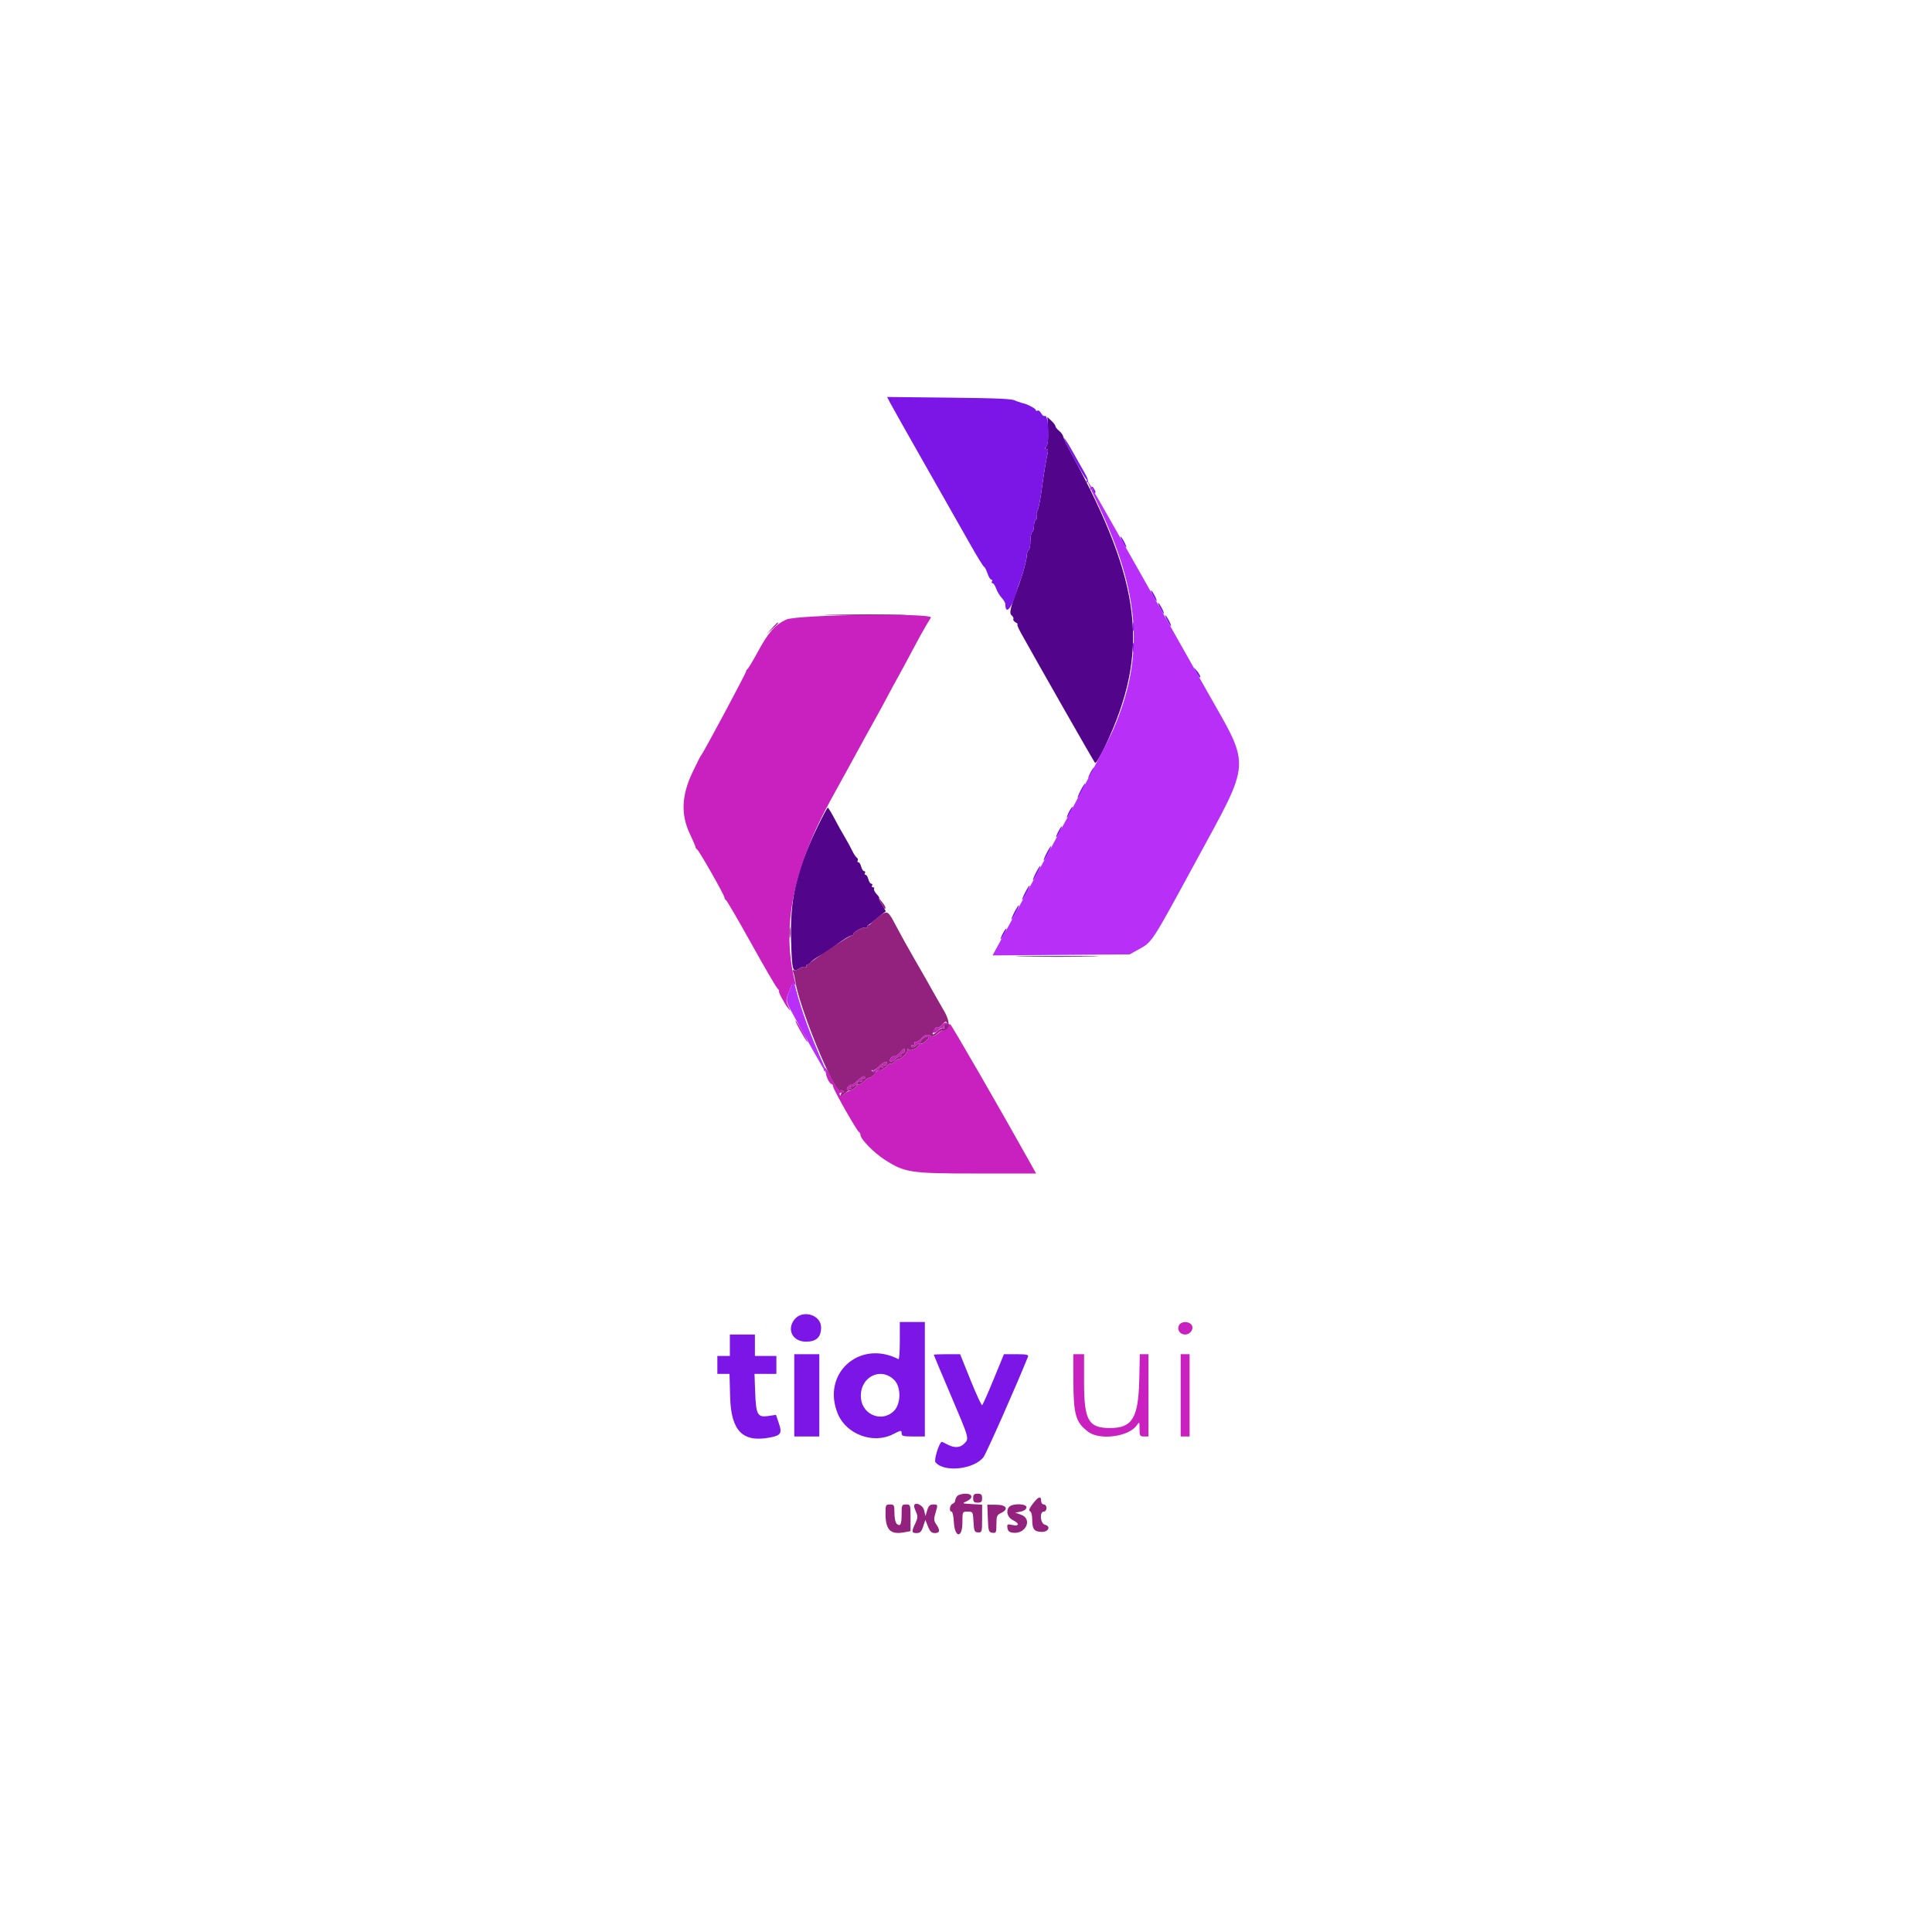 <svg id="svg" version="1.1" xmlns="http://www.w3.org/2000/svg" xmlns:xlink="http://www.w3.org/1999/xlink" width="400" height="400" viewBox="0, 0, 400,400"><g id="svgg"><path id="path0" d="M216.974 89.113 C 217.053 90.902,216.938 92.080,216.651 92.426 C 216.303 92.846,216.306 92.963,216.664 92.963 C 216.979 92.963,217.044 93.283,216.872 93.981 C 216.587 95.135,216.183 97.633,215.541 102.222 C 215.299 103.954,214.950 105.558,214.766 105.786 C 214.582 106.015,214.529 106.457,214.648 106.767 C 214.768 107.078,214.687 107.443,214.470 107.577 C 214.252 107.711,214.074 108.302,214.074 108.889 C 214.074 109.476,213.907 110.059,213.704 110.185 C 213.500 110.311,213.333 111.144,213.333 112.037 C 213.333 112.930,213.167 113.763,212.963 113.889 C 212.759 114.015,212.593 114.505,212.593 114.979 C 212.593 115.758,211.831 118.655,211.126 120.556 C 209.116 125.977,208.883 126.941,209.465 127.425 C 209.755 127.665,209.907 127.999,209.803 128.167 C 209.699 128.335,209.909 128.645,210.270 128.855 C 210.631 129.065,210.804 129.242,210.655 129.248 C 210.507 129.254,210.824 130.051,211.360 131.019 C 214.720 137.078,226.452 157.652,226.711 157.938 C 226.891 158.137,227.799 156.641,228.846 154.420 C 238.072 134.848,236.468 120.881,221.914 94.074 C 220.974 92.343,220.168 90.676,220.122 90.371 C 220.076 90.066,219.697 89.539,219.279 89.200 C 218.861 88.862,218.519 88.432,218.519 88.246 C 218.519 88.059,218.144 87.554,217.685 87.122 L 216.852 86.338 216.974 89.113 M168.980 171.759 C 164.828 180.454,163.522 186.265,163.788 194.847 C 163.979 200.984,164.103 201.420,165.415 200.560 C 165.911 200.235,166.483 200.072,166.686 200.197 C 166.889 200.323,167.010 200.263,166.954 200.065 C 166.898 199.866,167.000 199.701,167.181 199.698 C 167.362 199.695,167.612 199.541,167.736 199.355 C 168.220 198.636,170.885 197.082,171.266 197.298 C 171.486 197.423,171.550 197.397,171.408 197.239 C 171.139 196.941,175.600 193.704,176.280 193.704 C 176.493 193.704,176.667 193.573,176.667 193.413 C 176.667 192.941,178.857 191.788,179.269 192.043 C 179.478 192.172,179.602 192.140,179.546 191.972 C 179.490 191.804,179.563 191.618,179.708 191.558 C 179.853 191.499,180.353 191.127,180.819 190.733 C 181.285 190.338,182.057 189.714,182.535 189.347 L 183.402 188.678 182.591 187.302 C 182.144 186.545,181.885 185.926,182.015 185.926 C 182.145 185.926,181.917 185.567,181.509 185.129 C 181.100 184.691,180.854 184.191,180.961 184.018 C 181.067 183.845,180.968 183.704,180.741 183.704 C 180.513 183.704,180.430 183.537,180.556 183.333 C 180.681 183.130,180.611 182.963,180.399 182.963 C 180.187 182.963,179.910 182.546,179.782 182.037 C 179.654 181.528,179.391 181.111,179.197 181.111 C 179.004 181.111,178.948 180.944,179.074 180.741 C 179.200 180.537,179.130 180.370,178.918 180.370 C 178.706 180.370,178.428 179.954,178.300 179.444 C 178.172 178.935,177.909 178.519,177.716 178.519 C 177.522 178.519,177.460 178.363,177.577 178.174 C 177.694 177.984,177.618 177.723,177.408 177.593 C 177.198 177.463,176.774 176.826,176.466 176.178 C 176.158 175.530,175.413 174.167,174.810 173.148 C 174.208 172.130,173.458 170.796,173.144 170.185 C 172.422 168.781,171.645 167.447,171.413 167.216 C 171.315 167.117,170.220 169.162,168.980 171.759 M211.944 198.055 C 215.764 198.115,222.014 198.115,225.833 198.055 C 229.653 197.995,226.528 197.946,218.889 197.946 C 211.250 197.946,208.125 197.995,211.944 198.055 " stroke="none" fill="#52058b" fill-rule="evenodd"></path><path id="path1" d="M184.298 83.410 C 184.645 84.081,187.961 89.963,191.669 96.481 C 195.376 103.000,199.539 110.333,200.919 112.778 C 202.299 115.222,203.565 117.275,203.731 117.339 C 203.897 117.403,204.221 118.028,204.452 118.728 C 204.683 119.427,205.036 120.000,205.236 120.000 C 205.436 120.000,205.496 120.167,205.370 120.370 C 205.244 120.574,205.302 120.741,205.497 120.741 C 205.693 120.741,206.026 121.237,206.238 121.844 C 206.449 122.450,206.966 123.315,207.385 123.765 C 207.805 124.216,208.148 124.810,208.148 125.085 C 208.148 127.579,209.602 125.774,210.604 122.037 C 210.713 121.630,210.937 120.963,211.102 120.556 C 211.748 118.954,212.593 115.796,212.593 114.979 C 212.593 114.505,212.759 114.015,212.963 113.889 C 213.167 113.763,213.333 112.930,213.333 112.037 C 213.333 111.144,213.500 110.311,213.704 110.185 C 213.907 110.059,214.074 109.476,214.074 108.889 C 214.074 108.302,214.252 107.711,214.470 107.577 C 214.687 107.443,214.768 107.078,214.648 106.767 C 214.529 106.457,214.582 106.015,214.766 105.786 C 214.950 105.558,215.299 103.954,215.541 102.222 C 216.183 97.633,216.587 95.135,216.872 93.981 C 217.050 93.259,216.982 92.963,216.636 92.963 C 216.257 92.963,216.247 92.864,216.593 92.519 C 217.401 91.710,217.100 85.615,216.276 86.124 C 216.104 86.230,215.780 85.974,215.556 85.556 C 215.331 85.137,214.990 84.892,214.796 85.011 C 214.603 85.131,214.444 85.073,214.444 84.882 C 214.444 84.586,212.627 83.634,211.759 83.477 C 211.606 83.449,211.398 83.384,211.296 83.333 C 211.194 83.282,210.944 83.199,210.741 83.148 C 210.537 83.097,210.329 83.022,210.278 82.981 C 209.771 82.572,206.934 82.440,196.186 82.325 L 183.668 82.190 184.298 83.410 M222.344 94.907 C 223.587 97.199,224.736 99.130,224.897 99.198 C 225.058 99.267,225.080 99.501,224.945 99.718 C 224.801 99.951,224.875 100.006,225.124 99.852 C 225.418 99.671,225.204 98.997,224.430 97.666 C 223.815 96.607,222.692 94.617,221.934 93.243 C 221.176 91.870,220.449 90.745,220.319 90.743 C 220.190 90.742,221.101 92.616,222.344 94.907 M225.705 101.168 C 225.530 101.453,225.605 101.494,225.932 101.293 C 226.277 101.079,226.359 101.154,226.209 101.544 C 226.085 101.868,226.205 102.099,226.497 102.099 C 226.867 102.099,226.903 101.922,226.634 101.420 C 226.209 100.627,226.064 100.588,225.705 101.168 M232.407 112.222 C 232.723 112.833,233.065 113.333,233.167 113.333 C 233.269 113.333,233.094 112.833,232.778 112.222 C 232.462 111.611,232.120 111.111,232.018 111.111 C 231.916 111.111,232.091 111.611,232.407 112.222 M238.704 123.333 C 239.020 123.944,239.362 124.444,239.463 124.444 C 239.565 124.444,239.390 123.944,239.074 123.333 C 238.758 122.722,238.416 122.222,238.314 122.222 C 238.212 122.222,238.388 122.722,238.704 123.333 M240.185 125.926 C 240.501 126.537,240.843 127.037,240.945 127.037 C 241.047 127.037,240.872 126.537,240.556 125.926 C 240.240 125.315,239.898 124.815,239.796 124.815 C 239.694 124.815,239.869 125.315,240.185 125.926 M241.667 128.519 C 241.983 129.130,242.325 129.630,242.426 129.630 C 242.528 129.630,242.353 129.130,242.037 128.519 C 241.721 127.907,241.379 127.407,241.277 127.407 C 241.175 127.407,241.351 127.907,241.667 128.519 M234.538 129.815 C 234.542 130.630,234.618 130.919,234.706 130.459 C 234.795 129.998,234.792 129.331,234.699 128.977 C 234.606 128.623,234.534 129.000,234.538 129.815 M234.545 134.074 C 234.545 134.991,234.618 135.366,234.706 134.907 C 234.794 134.449,234.794 133.699,234.706 133.241 C 234.618 132.782,234.545 133.157,234.545 134.074 M247.374 138.704 C 248.017 139.960,248.507 140.576,248.513 140.134 C 248.516 139.902,248.176 139.318,247.757 138.837 C 247.158 138.150,247.076 138.122,247.374 138.704 M225.741 160.000 C 225.425 160.611,225.249 161.111,225.351 161.111 C 225.453 161.111,225.795 160.611,226.111 160.000 C 226.427 159.389,226.602 158.889,226.501 158.889 C 226.399 158.889,226.057 159.389,225.741 160.000 M223.704 163.704 C 223.288 164.519,223.031 165.185,223.133 165.185 C 223.235 165.185,223.658 164.519,224.074 163.704 C 224.490 162.889,224.747 162.222,224.645 162.222 C 224.543 162.222,224.119 162.889,223.704 163.704 M221.296 168.148 C 220.980 168.759,220.805 169.259,220.907 169.259 C 221.009 169.259,221.351 168.759,221.667 168.148 C 221.983 167.537,222.158 167.037,222.056 167.037 C 221.954 167.037,221.612 167.537,221.296 168.148 M219.074 172.222 C 218.758 172.833,218.583 173.333,218.685 173.333 C 218.787 173.333,219.128 172.833,219.444 172.222 C 219.760 171.611,219.936 171.111,219.834 171.111 C 219.732 171.111,219.390 171.611,219.074 172.222 M216.667 176.667 C 216.251 177.481,215.994 178.148,216.096 178.148 C 216.198 178.148,216.621 177.481,217.037 176.667 C 217.453 175.852,217.709 175.185,217.608 175.185 C 217.506 175.185,217.082 175.852,216.667 176.667 M214.444 180.741 C 214.029 181.556,213.772 182.222,213.874 182.222 C 213.976 182.222,214.399 181.556,214.815 180.741 C 215.231 179.926,215.487 179.259,215.385 179.259 C 215.284 179.259,214.860 179.926,214.444 180.741 M212.222 184.815 C 211.807 185.630,211.550 186.296,211.652 186.296 C 211.753 186.296,212.177 185.630,212.593 184.815 C 213.008 184.000,213.265 183.333,213.163 183.333 C 213.061 183.333,212.638 184.000,212.222 184.815 M210.000 188.889 C 209.584 189.704,209.328 190.370,209.429 190.370 C 209.531 190.370,209.955 189.704,210.370 188.889 C 210.786 188.074,211.043 187.407,210.941 187.407 C 210.839 187.407,210.416 188.074,210.000 188.889 M207.593 193.333 C 207.277 193.944,207.101 194.444,207.203 194.444 C 207.305 194.444,207.647 193.944,207.963 193.333 C 208.279 192.722,208.454 192.222,208.352 192.222 C 208.251 192.222,207.909 192.722,207.593 193.333 M164.471 273.198 C 162.820 275.298,164.124 277.778,166.879 277.778 C 169.014 277.778,170.000 276.848,170.000 274.836 C 170.000 272.205,166.150 271.065,164.471 273.198 M186.296 277.623 C 186.296 279.779,186.171 281.479,186.019 281.400 C 177.922 277.233,169.974 284.445,173.487 292.773 C 175.272 297.006,180.834 299.032,184.907 296.933 C 186.547 296.089,186.667 296.074,186.667 296.717 C 186.667 297.320,186.972 297.407,189.074 297.407 L 191.481 297.407 191.481 285.556 L 191.481 273.704 188.889 273.704 L 186.296 273.704 186.296 277.623 M151.111 278.519 L 151.111 280.741 149.815 280.741 L 148.519 280.741 148.519 282.593 L 148.519 284.444 149.778 284.444 L 151.037 284.444 151.167 289.233 C 151.357 296.243,153.740 298.687,159.357 297.633 C 161.673 297.199,161.963 296.754,161.264 294.704 L 160.660 292.930 159.105 293.163 C 156.841 293.502,156.527 292.945,156.354 288.286 L 156.212 284.444 158.477 284.444 L 160.741 284.444 160.741 282.593 L 160.741 280.741 158.519 280.741 L 156.296 280.741 156.296 278.519 L 156.296 276.296 153.704 276.296 L 151.111 276.296 151.111 278.519 M164.444 288.889 L 164.444 297.407 167.037 297.407 L 169.630 297.407 169.630 288.889 L 169.630 280.370 167.037 280.370 L 164.444 280.370 164.444 288.889 M193.333 280.492 C 193.333 280.560,194.917 284.329,196.852 288.870 C 200.718 297.940,200.688 297.831,199.630 298.889 C 198.749 299.769,197.613 299.829,196.161 299.072 C 195.578 298.767,195.065 298.519,195.021 298.519 C 194.481 298.519,193.296 302.286,193.687 302.758 C 195.461 304.895,201.616 304.237,203.614 301.697 C 204.189 300.965,210.424 286.891,212.856 280.833 C 212.994 280.489,212.376 280.370,210.449 280.370 L 207.856 280.370 205.722 285.570 C 204.548 288.429,203.477 290.837,203.341 290.921 C 203.205 291.005,202.123 288.666,200.937 285.722 L 198.781 280.370 196.057 280.370 C 194.559 280.370,193.333 280.425,193.333 280.492 M185.149 285.721 C 186.592 287.164,186.557 290.649,185.084 292.121 C 182.681 294.524,178.636 293.018,178.261 289.581 C 177.791 285.282,182.225 282.797,185.149 285.721 " stroke="none" fill="#7c16e7" fill-rule="evenodd"></path><path id="path2" d="M162.775 128.278 C 160.434 129.368,159.101 130.890,156.852 135.036 C 155.868 136.850,154.910 138.435,154.722 138.560 C 154.535 138.685,154.433 138.851,154.497 138.930 C 154.620 139.082,145.581 155.977,145.207 156.296 C 145.088 156.398,144.242 158.065,143.328 160.000 C 141.112 164.694,140.947 168.667,142.808 172.593 C 143.435 173.917,143.963 175.148,143.980 175.329 C 143.997 175.510,144.161 175.760,144.344 175.885 C 144.796 176.191,150.000 185.358,150.000 185.847 C 150.000 186.060,150.138 186.290,150.307 186.358 C 150.475 186.426,152.792 190.398,155.456 195.185 C 158.119 199.972,160.564 204.181,160.890 204.537 C 161.215 204.894,161.395 205.185,161.289 205.185 C 161.025 205.185,162.393 207.789,163.137 208.704 C 163.703 209.400,163.708 209.377,163.217 208.333 C 162.659 207.146,162.687 206.883,163.606 204.709 C 164.034 203.695,164.291 203.438,164.531 203.783 C 164.759 204.110,164.802 204.027,164.667 203.519 C 161.671 192.193,164.170 179.634,172.330 165.000 C 173.012 163.778,174.206 161.611,174.983 160.185 C 177.841 154.944,180.886 149.405,181.703 147.963 C 182.164 147.148,183.112 145.398,183.809 144.074 C 184.507 142.750,185.456 141.000,185.918 140.185 C 186.381 139.370,187.685 136.954,188.816 134.815 C 189.947 132.676,191.230 130.343,191.666 129.630 C 192.103 128.917,192.583 128.125,192.733 127.870 C 193.328 126.864,164.984 127.250,162.775 128.278 M165.556 213.148 C 166.228 214.370,166.947 215.537,167.153 215.741 C 167.359 215.944,166.982 215.111,166.316 213.889 C 165.649 212.667,164.930 211.500,164.718 211.296 C 164.507 211.093,164.883 211.926,165.556 213.148 M195.007 212.215 C 194.643 212.617,194.220 212.868,194.067 212.773 C 193.913 212.678,193.594 212.834,193.357 213.119 C 192.675 213.941,193.526 214.143,194.259 213.333 C 194.619 212.936,195.062 212.702,195.244 212.814 C 195.425 212.926,195.528 212.856,195.472 212.657 C 195.416 212.459,195.495 212.280,195.648 212.259 C 196.189 212.187,195.974 212.783,195.327 213.148 C 194.966 213.352,194.344 213.804,193.946 214.154 C 193.547 214.503,193.038 214.675,192.814 214.535 C 192.026 214.042,191.533 214.157,190.717 215.026 C 190.263 215.508,189.746 215.813,189.567 215.702 C 189.387 215.591,189.287 215.721,189.343 215.991 C 189.399 216.261,189.224 216.436,188.954 216.380 C 188.681 216.323,188.574 216.457,188.713 216.682 C 188.881 216.953,189.193 216.876,189.666 216.448 C 190.054 216.098,190.370 215.914,190.370 216.039 C 190.370 216.782,188.731 217.740,188.178 217.320 C 187.856 217.076,187.719 217.025,187.874 217.207 C 188.200 217.591,186.752 219.259,186.092 219.259 C 185.847 219.259,185.440 219.507,185.189 219.811 C 184.937 220.114,184.607 220.286,184.456 220.193 C 184.305 220.099,183.800 220.429,183.333 220.926 C 182.549 221.761,181.562 221.879,182.057 221.079 C 182.176 220.887,182.454 220.840,182.675 220.977 C 182.932 221.136,182.969 221.051,182.778 220.741 C 182.586 220.431,182.623 220.346,182.880 220.504 C 183.101 220.641,183.380 220.595,183.499 220.402 C 184.044 219.519,182.968 219.769,182.037 220.741 C 181.465 221.337,180.884 221.755,180.746 221.670 C 180.607 221.584,180.494 221.757,180.494 222.055 C 180.494 222.495,180.637 222.475,181.265 221.949 C 181.846 221.462,181.817 221.550,181.150 222.306 C 180.662 222.858,180.144 223.237,180.000 223.148 C 179.856 223.059,179.356 223.392,178.889 223.889 C 178.105 224.723,177.118 224.842,177.612 224.042 C 177.731 223.849,177.988 223.790,178.183 223.910 C 178.378 224.031,178.491 223.908,178.435 223.639 C 178.379 223.369,178.554 223.194,178.824 223.250 C 179.102 223.308,179.204 223.174,179.060 222.940 C 178.896 222.675,178.384 222.937,177.619 223.678 C 176.967 224.310,176.342 224.738,176.232 224.627 C 176.122 224.517,175.833 224.666,175.590 224.958 C 175.249 225.370,175.250 225.552,175.595 225.765 C 175.896 225.951,175.943 225.883,175.741 225.556 C 175.530 225.214,175.585 225.159,175.926 225.370 C 176.274 225.585,176.325 225.523,176.109 225.150 C 175.943 224.864,175.944 224.753,176.110 224.904 C 176.277 225.055,176.637 224.993,176.910 224.766 C 177.184 224.539,177.407 224.501,177.407 224.680 C 177.407 225.010,176.166 225.910,175.650 225.955 C 175.496 225.968,175.095 226.228,174.759 226.532 C 174.351 226.901,174.067 226.954,173.904 226.691 C 173.670 226.312,173.919 226.150,174.565 226.262 C 174.732 226.291,174.769 226.151,174.645 225.951 C 174.522 225.751,174.214 225.667,173.962 225.764 C 173.681 225.872,172.989 224.901,172.185 223.277 C 171.211 221.307,170.805 220.780,170.624 221.252 C 170.463 221.672,170.521 221.803,170.793 221.634 C 171.044 221.479,171.135 221.581,171.025 221.893 C 170.820 222.470,171.707 224.444,172.170 224.444 C 172.335 224.444,172.469 224.653,172.470 224.907 C 172.470 225.470,177.434 234.209,177.852 234.383 C 178.015 234.451,178.148 234.712,178.148 234.964 C 178.148 235.814,180.885 238.628,183.109 240.065 C 187.328 242.792,188.460 242.963,202.297 242.963 L 214.515 242.963 213.329 240.833 C 207.317 230.038,196.859 211.907,196.722 212.044 C 196.627 212.138,196.351 212.051,196.109 211.850 C 195.804 211.597,195.464 211.710,195.007 212.215 M191.805 215.421 C 191.364 215.890,190.850 216.179,190.663 216.063 C 190.209 215.783,191.333 214.568,192.045 214.568 C 192.476 214.568,192.420 214.765,191.805 215.421 M186.307 217.952 C 185.834 218.455,185.324 218.790,185.173 218.696 C 185.022 218.603,184.705 218.760,184.468 219.045 C 183.786 219.867,184.637 220.069,185.370 219.259 C 185.730 218.861,186.173 218.628,186.355 218.740 C 186.536 218.852,186.639 218.723,186.583 218.453 C 186.527 218.184,186.662 217.995,186.883 218.035 C 187.103 218.075,187.284 217.866,187.284 217.572 C 187.284 216.889,187.317 216.876,186.307 217.952 M244.119 274.361 C 243.624 275.286,244.281 276.296,245.376 276.296 C 246.505 276.296,247.295 275.016,246.647 274.236 C 246.033 273.496,244.542 273.570,244.119 274.361 M222.231 285.648 C 222.243 292.899,222.700 294.496,225.319 296.452 C 227.733 298.254,233.703 297.454,235.346 295.108 C 235.912 294.300,235.926 294.318,235.926 295.844 C 235.926 297.265,236.010 297.407,236.852 297.407 L 237.778 297.407 237.778 288.889 L 237.778 280.370 236.886 280.370 L 235.994 280.370 235.863 285.833 C 235.676 293.587,234.403 295.661,229.832 295.661 C 225.340 295.661,224.444 294.080,224.444 286.148 L 224.444 280.370 223.333 280.370 L 222.222 280.370 222.231 285.648 M244.444 288.889 L 244.444 297.407 245.370 297.407 L 246.296 297.407 246.296 288.889 L 246.296 280.370 245.370 280.370 L 244.444 280.370 244.444 288.889 " stroke="none" fill="#c921bf" fill-rule="evenodd"></path><path id="path3" d="M172.315 127.314 C 176.134 127.375,182.384 127.375,186.204 127.314 C 190.023 127.254,186.898 127.205,179.259 127.205 C 171.620 127.205,168.495 127.254,172.315 127.314 M159.792 130.093 L 158.704 131.296 159.907 130.208 C 161.029 129.194,161.281 128.889,160.995 128.889 C 160.931 128.889,160.390 129.431,159.792 130.093 M182.395 186.944 C 182.718 187.606,183.061 188.148,183.158 188.148 C 183.526 188.148,183.289 187.558,182.562 186.667 L 181.807 185.741 182.395 186.944 M182.046 189.692 C 181.236 190.292,180.468 190.954,180.338 191.163 C 180.208 191.373,179.954 191.547,179.773 191.550 C 179.592 191.553,179.490 191.718,179.546 191.916 C 179.602 192.115,179.478 192.172,179.269 192.043 C 178.857 191.788,176.667 192.941,176.667 193.413 C 176.667 193.573,176.502 193.704,176.300 193.704 C 175.875 193.704,168.075 198.852,167.736 199.356 C 167.612 199.541,167.362 199.695,167.181 199.698 C 167.000 199.701,166.898 199.866,166.954 200.065 C 167.010 200.263,166.889 200.323,166.686 200.197 C 166.483 200.072,165.924 200.227,165.444 200.541 C 164.964 200.856,164.432 200.988,164.263 200.835 C 164.094 200.681,164.080 200.889,164.232 201.296 C 164.384 201.704,164.570 202.501,164.645 203.067 C 165.338 208.267,172.703 226.247,173.945 225.770 C 174.207 225.670,174.522 225.751,174.645 225.951 C 174.769 226.151,174.732 226.269,174.565 226.213 C 174.397 226.157,174.218 226.236,174.167 226.389 C 173.935 227.083,174.132 227.099,174.854 226.446 C 175.282 226.058,175.700 225.783,175.781 225.836 C 176.035 225.999,177.407 225.024,177.407 224.680 C 177.407 224.501,177.184 224.539,176.910 224.766 C 176.637 224.993,176.277 225.055,176.110 224.904 C 175.944 224.753,175.943 224.864,176.109 225.150 C 176.325 225.523,176.274 225.585,175.926 225.370 C 175.585 225.159,175.530 225.214,175.741 225.556 C 175.943 225.883,175.896 225.951,175.595 225.765 C 175.250 225.552,175.249 225.370,175.590 224.958 C 175.833 224.666,176.122 224.517,176.232 224.627 C 176.342 224.738,176.967 224.310,177.619 223.678 C 178.384 222.937,178.896 222.675,179.060 222.940 C 179.204 223.174,179.102 223.308,178.824 223.250 C 178.554 223.194,178.379 223.369,178.435 223.639 C 178.491 223.908,178.378 224.031,178.183 223.910 C 177.988 223.790,177.731 223.849,177.612 224.042 C 177.118 224.842,178.105 224.723,178.889 223.889 C 179.356 223.392,179.856 223.059,180.000 223.148 C 180.144 223.237,180.662 222.862,181.150 222.315 C 181.638 221.767,181.760 221.530,181.422 221.788 C 180.946 222.152,180.744 222.157,180.531 221.813 C 180.372 221.554,180.412 221.463,180.627 221.596 C 180.831 221.722,181.465 221.337,182.037 220.741 C 182.968 219.769,184.044 219.519,183.499 220.402 C 183.380 220.595,183.101 220.641,182.880 220.504 C 182.623 220.346,182.586 220.431,182.778 220.741 C 182.969 221.051,182.932 221.136,182.675 220.977 C 182.454 220.840,182.176 220.887,182.057 221.079 C 181.562 221.879,182.549 221.761,183.333 220.926 C 183.800 220.429,184.305 220.099,184.456 220.193 C 184.607 220.286,184.937 220.114,185.189 219.811 C 185.440 219.507,185.847 219.259,186.092 219.259 C 186.752 219.259,188.200 217.591,187.874 217.207 C 187.719 217.025,187.856 217.076,188.178 217.320 C 188.731 217.740,190.370 216.782,190.370 216.039 C 190.370 215.914,190.054 216.098,189.666 216.448 C 189.193 216.876,188.881 216.953,188.713 216.682 C 188.574 216.457,188.681 216.323,188.954 216.380 C 189.224 216.436,189.399 216.261,189.343 215.991 C 189.287 215.721,189.387 215.591,189.567 215.702 C 189.746 215.813,190.263 215.508,190.717 215.026 C 191.533 214.157,192.026 214.042,192.814 214.535 C 193.038 214.675,193.573 214.462,194.002 214.061 C 194.432 213.661,194.932 213.333,195.112 213.333 C 196.794 213.333,196.837 211.502,195.215 208.889 C 195.026 208.583,194.171 207.083,193.315 205.556 C 191.858 202.955,191.459 202.255,189.675 199.167 C 188.107 196.453,186.416 193.416,185.550 191.757 C 183.844 188.492,183.746 188.434,182.046 189.692 M163.439 193.148 C 163.442 194.167,163.514 194.539,163.599 193.976 C 163.684 193.413,163.682 192.580,163.594 192.125 C 163.506 191.669,163.436 192.130,163.439 193.148 M196.117 211.861 C 196.246 212.070,196.131 212.195,195.861 212.139 C 195.589 212.082,195.425 212.285,195.494 212.593 C 195.562 212.898,195.490 213.021,195.334 212.865 C 195.179 212.710,194.593 213.021,194.033 213.557 C 193.474 214.094,193.050 214.304,193.092 214.026 C 193.212 213.237,193.724 212.561,194.050 212.763 C 194.213 212.863,194.644 212.616,195.008 212.213 C 195.775 211.366,195.805 211.356,196.117 211.861 M190.903 215.210 C 190.016 216.191,190.889 216.395,191.805 215.421 C 192.420 214.765,192.476 214.568,192.045 214.568 C 191.737 214.568,191.223 214.857,190.903 215.210 M187.284 217.572 C 187.284 217.866,187.103 218.075,186.883 218.035 C 186.662 217.995,186.527 218.184,186.583 218.453 C 186.639 218.723,186.536 218.852,186.355 218.740 C 186.173 218.628,185.730 218.861,185.370 219.259 C 184.637 220.069,183.786 219.867,184.468 219.045 C 184.705 218.760,185.022 218.603,185.173 218.696 C 185.324 218.790,185.834 218.455,186.307 217.952 C 187.317 216.876,187.284 216.889,187.284 217.572 M198.222 309.704 C 197.978 309.948,197.778 310.370,197.778 310.641 C 197.778 310.912,197.528 311.230,197.222 311.348 C 196.619 311.579,196.444 312.963,197.019 312.963 C 197.212 312.963,197.420 313.921,197.482 315.093 C 197.657 318.450,199.259 318.557,199.259 315.211 C 199.259 312.969,199.262 312.963,200.352 312.963 C 201.422 312.963,201.447 313.006,201.556 315.093 C 201.655 317.006,201.751 317.226,202.500 317.264 C 203.297 317.304,203.333 317.179,203.333 314.412 L 203.333 311.518 201.204 311.402 C 199.185 311.291,199.127 311.261,200.093 310.837 C 201.548 310.197,201.427 309.259,199.889 309.259 C 199.217 309.259,198.467 309.459,198.222 309.704 M201.481 310.185 C 201.481 310.926,201.667 311.111,202.407 311.111 C 203.148 311.111,203.333 310.926,203.333 310.185 C 203.333 309.444,203.148 309.259,202.407 309.259 C 201.667 309.259,201.481 309.444,201.481 310.185 M213.816 311.358 C 213.113 312.280,212.929 312.766,213.242 312.871 C 213.511 312.960,213.706 313.669,213.709 314.568 C 213.717 316.585,214.081 317.089,215.584 317.162 C 217.060 317.234,217.665 316.021,216.329 315.671 C 215.372 315.421,215.174 312.963,216.111 312.963 C 216.420 312.963,216.667 312.634,216.667 312.222 C 216.667 311.811,216.420 311.481,216.111 311.481 C 215.802 311.481,215.556 311.152,215.556 310.741 C 215.556 309.634,214.974 309.840,213.816 311.358 M183.333 313.309 C 183.333 316.763,184.345 317.786,187.225 317.246 L 188.519 317.003 188.519 314.242 C 188.519 311.544,188.497 311.481,187.593 311.481 C 186.721 311.481,186.667 311.597,186.667 313.457 C 186.667 315.636,186.430 316.128,185.682 315.507 C 185.391 315.265,185.185 314.347,185.185 313.288 C 185.185 311.608,185.120 311.481,184.259 311.481 C 183.397 311.481,183.333 311.607,183.333 313.309 M189.259 311.834 C 189.259 312.029,189.455 312.616,189.694 313.141 C 190.046 313.915,190.011 314.338,189.508 315.393 C 188.684 317.120,188.724 317.407,189.786 317.407 C 190.492 317.407,190.780 317.116,191.133 316.043 L 191.584 314.679 192.128 316.043 C 192.543 317.084,192.882 317.407,193.558 317.407 C 194.593 317.407,194.687 316.807,193.842 315.600 C 193.340 314.885,193.309 314.504,193.656 313.345 C 194.211 311.494,194.208 311.481,193.202 311.481 C 192.538 311.481,192.243 311.770,191.969 312.685 L 191.610 313.889 191.331 312.685 C 191.066 311.540,189.259 310.798,189.259 311.834 M204.522 314.373 C 204.622 317.008,204.692 317.231,205.463 317.341 C 206.234 317.450,206.296 317.317,206.296 315.573 C 206.296 313.922,206.411 313.636,207.222 313.266 C 208.916 312.494,208.405 311.555,206.281 311.538 L 204.414 311.524 204.522 314.373 M208.906 312.017 C 208.200 312.867,208.600 314.203,209.722 314.739 C 211.117 315.405,211.038 316.050,209.599 315.734 C 208.557 315.505,208.468 315.559,208.581 316.353 C 208.671 316.993,208.978 317.254,209.746 317.342 C 212.422 317.648,213.818 314.473,211.389 313.605 L 210.185 313.175 211.292 312.974 C 211.943 312.855,212.449 312.507,212.523 312.127 C 212.685 311.285,209.592 311.190,208.906 312.017 " stroke="none" fill="#92227d" fill-rule="evenodd"></path><path id="path4" d="M227.166 104.074 C 236.056 122.674,237.014 135.785,230.584 150.839 C 229.649 153.028,223.827 164.110,217.647 175.465 C 211.467 186.821,206.208 196.494,205.961 196.961 L 205.512 197.811 219.700 197.702 L 233.889 197.593 235.878 196.491 C 238.555 195.008,238.449 195.173,247.494 178.515 C 259.194 156.968,259.040 159.247,249.880 143.064 C 247.139 138.222,240.523 126.509,235.178 117.037 C 229.833 107.565,225.306 99.648,225.118 99.444 C 224.930 99.241,225.852 101.324,227.166 104.074 M163.600 204.722 C 162.632 207.013,162.639 207.138,163.877 209.444 C 166.405 214.155,171.184 222.593,171.325 222.593 C 171.406 222.593,171.044 221.634,170.520 220.463 C 167.849 214.484,165.900 209.170,164.816 204.907 C 164.330 202.995,164.330 202.995,163.600 204.722 " stroke="none" fill="#b830f8" fill-rule="evenodd"></path></g></svg>